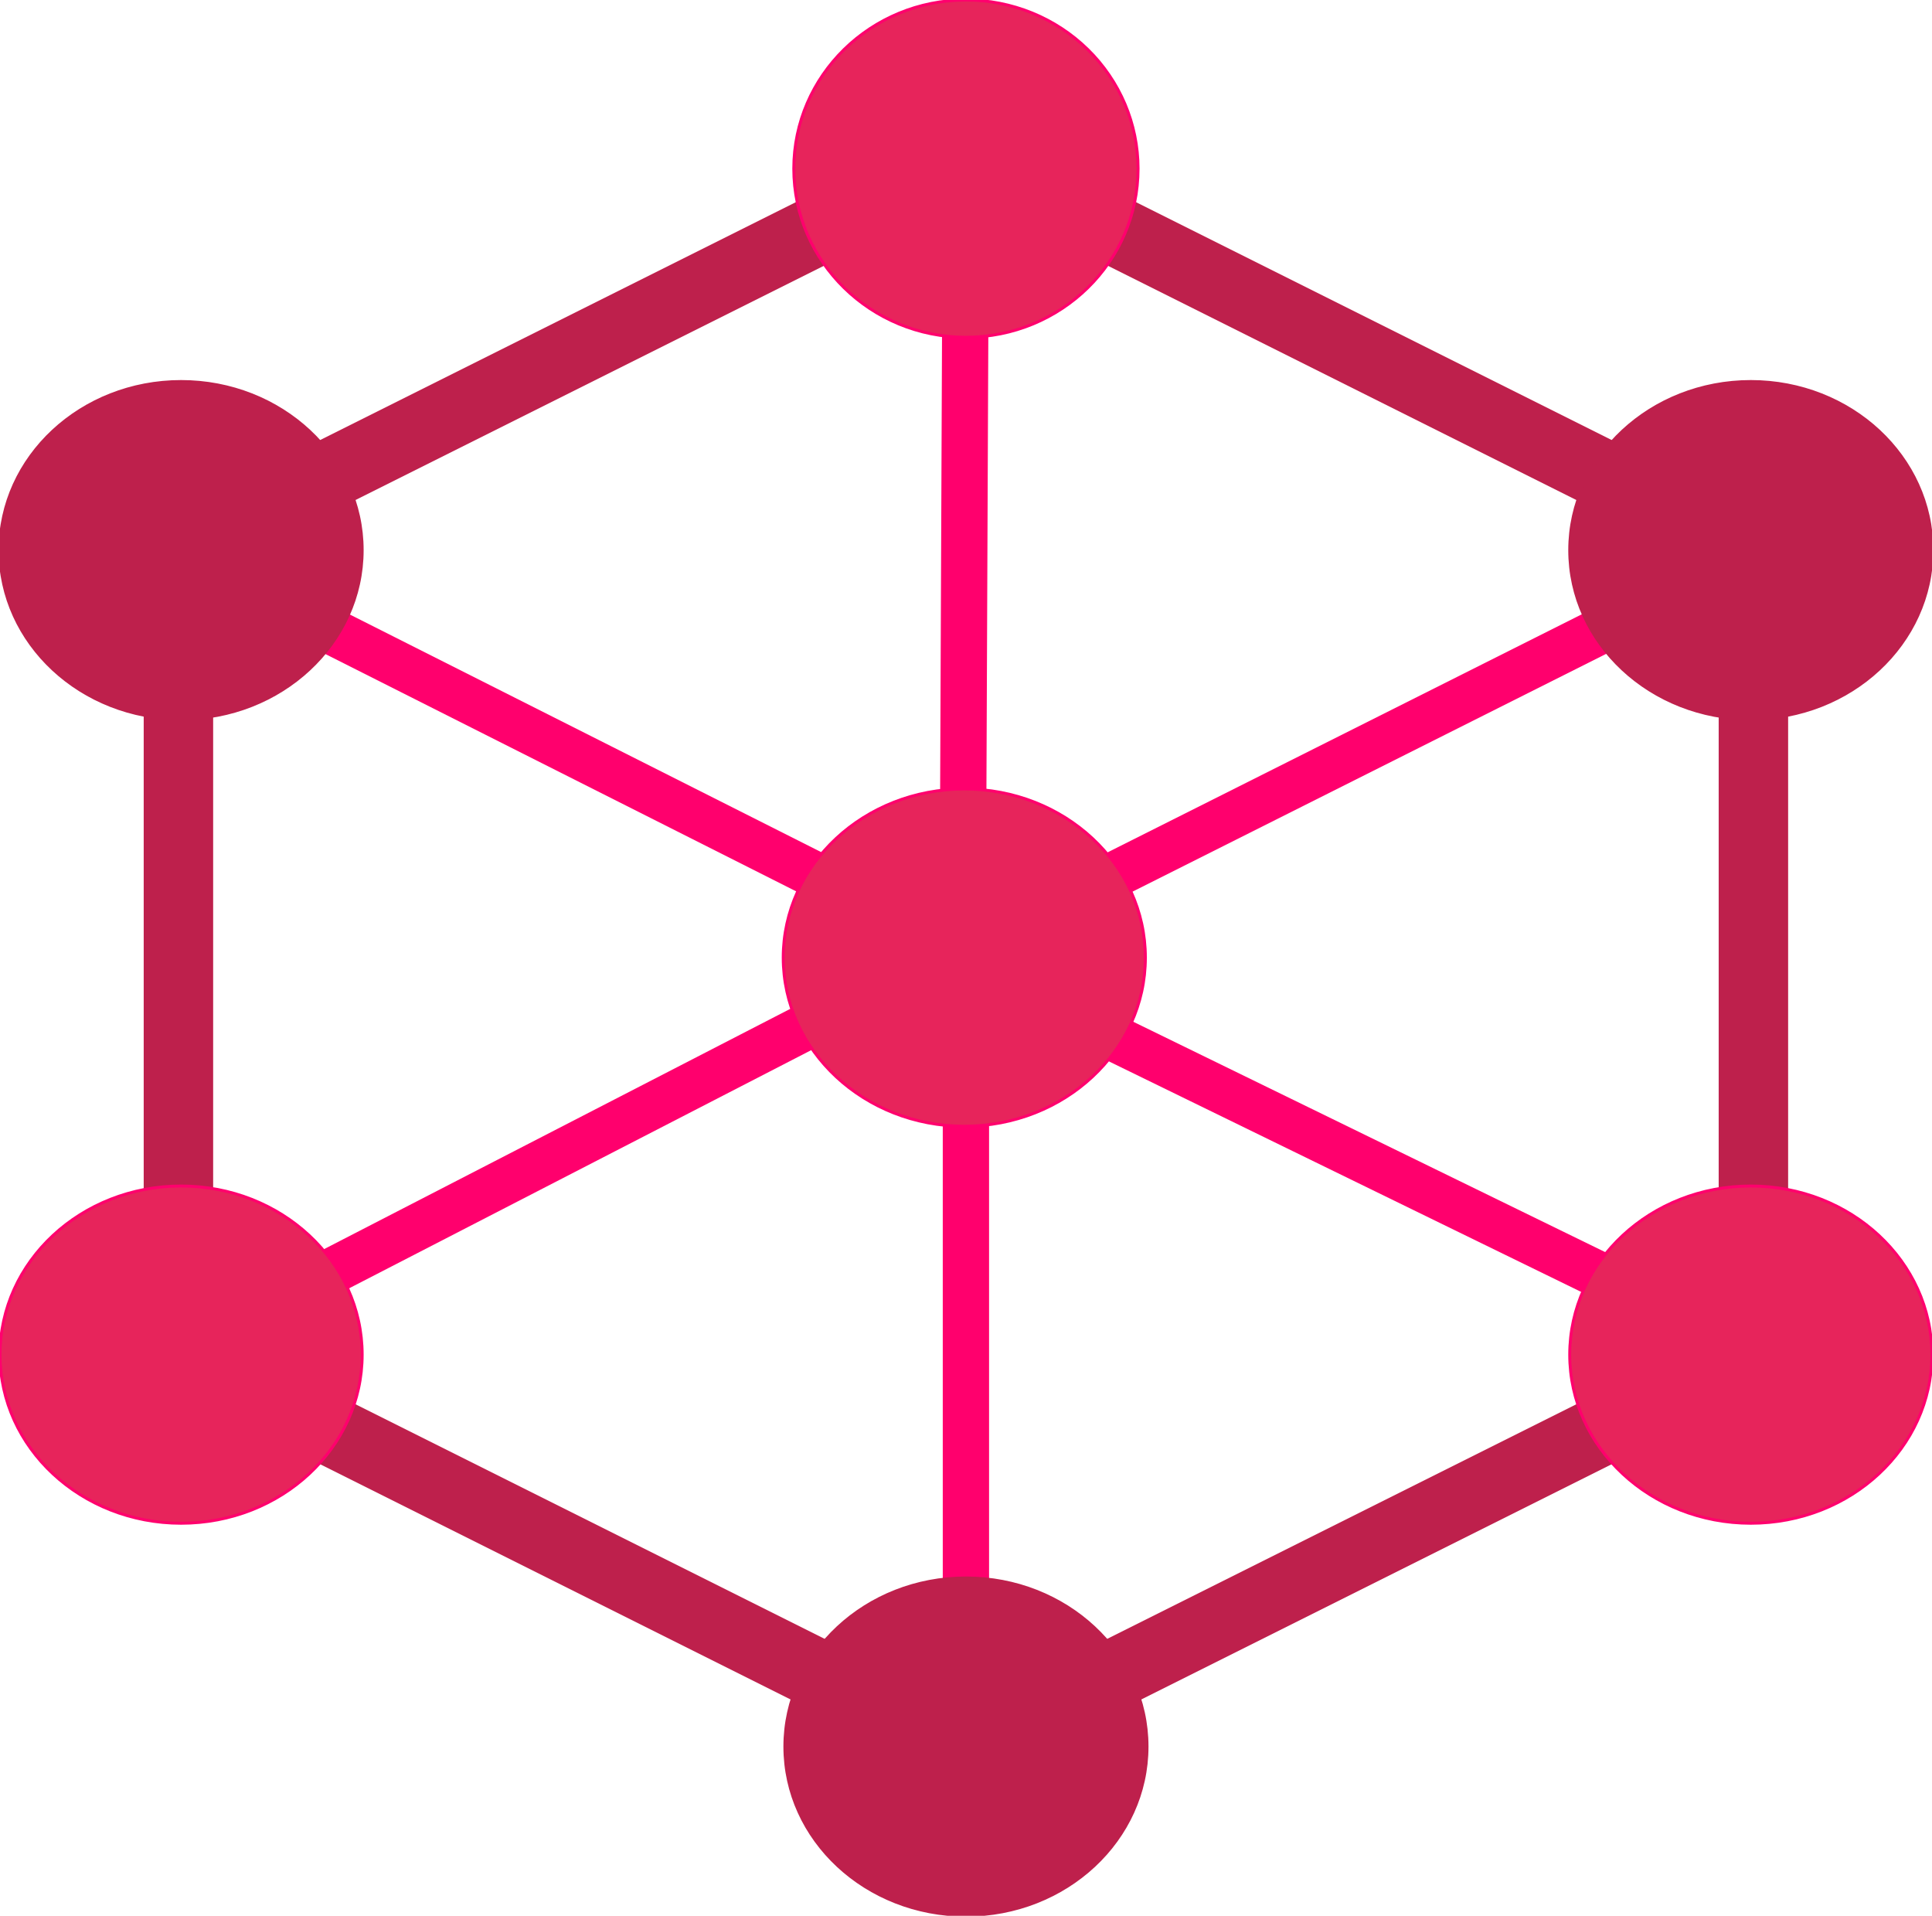 <svg version="1.1" viewBox="0.0 0.0 667.664 661.984" fill="none" stroke="none" stroke-linecap="square" stroke-miterlimit="10" xmlns:xlink="http://www.w3.org/1999/xlink" xmlns="http://www.w3.org/2000/svg"><clipPath id="p.0"><path d="m0 0l667.664 0l0 661.984l-667.664 0l0 -661.984z" clip-rule="nonzero"/></clipPath><g clip-path="url(#p.0)"><path fill="#000000" fill-opacity="0.0" d="m0 0l667.664 0l0 661.984l-667.664 0z" fill-rule="evenodd"/><path fill="#000000" fill-opacity="0.0" d="m333.803 604.119l-272.142 -136.071l0 -278.094l272.142 -136.071l272.142 136.071l0 278.094z" fill-rule="evenodd"/><path stroke="#be204c" stroke-width="24.0" stroke-linejoin="round" stroke-linecap="butt" d="m333.803 604.119l-272.142 -136.071l0 -278.094l272.142 -136.071l272.142 136.071l0 278.094z" fill-rule="evenodd"/><path fill="#000000" fill-opacity="0.0" d="m61.662 466.56l272.158 -140.252" fill-rule="evenodd"/><path stroke="#ff006d" stroke-width="16.0" stroke-linejoin="round" stroke-linecap="butt" d="m61.662 466.56l272.158 -140.252" fill-rule="evenodd"/><path fill="#000000" fill-opacity="0.0" d="m333.804 604.119l0 -272.032" fill-rule="evenodd"/><path stroke="#ff006d" stroke-width="16.0" stroke-linejoin="round" stroke-linecap="butt" d="m333.804 604.119l0 -272.032" fill-rule="evenodd"/><path fill="#000000" fill-opacity="0.0" d="m332.674 333.181l273.291 133.386" fill-rule="evenodd"/><path stroke="#ff006d" stroke-width="16.0" stroke-linejoin="round" stroke-linecap="butt" d="m332.674 333.181l273.291 133.386" fill-rule="evenodd"/><path fill="#000000" fill-opacity="0.0" d="m605.947 191.443l-270.992 136.031" fill-rule="evenodd"/><path stroke="#ff006d" stroke-width="16.0" stroke-linejoin="round" stroke-linecap="butt" d="m605.947 191.443l-270.992 136.031" fill-rule="evenodd"/><path fill="#000000" fill-opacity="0.0" d="m61.662 191.443l269.89 136.031" fill-rule="evenodd"/><path stroke="#ff006d" stroke-width="16.0" stroke-linejoin="round" stroke-linecap="butt" d="m61.662 191.443l269.89 136.031" fill-rule="evenodd"/><path fill="#000000" fill-opacity="0.0" d="m333.804 53.884l-1.134 272.441" fill-rule="evenodd"/><path stroke="#ff006d" stroke-width="16.0" stroke-linejoin="round" stroke-linecap="butt" d="m333.804 53.884l-1.134 272.441" fill-rule="evenodd"/><path fill="#e7245b" d="m270.663 330.89l0 0c0 -32.18 28.019 -58.268 62.583 -58.268l0 0c34.563 0 62.583 26.087 62.583 58.268l0 0c0 32.18 -28.019 58.268 -62.583 58.268l0 0c-34.563 0 -62.583 -26.087 -62.583 -58.268z" fill-rule="evenodd"/><path stroke="#ff006d" stroke-width="1.0" stroke-linejoin="round" stroke-linecap="butt" d="m270.663 330.89l0 0c0 -32.18 28.019 -58.268 62.583 -58.268l0 0c34.563 0 62.583 26.087 62.583 58.268l0 0c0 32.18 -28.019 58.268 -62.583 58.268l0 0c-34.563 0 -62.583 -26.087 -62.583 -58.268z" fill-rule="evenodd"/><path fill="#be204c" d="m-1.6850393E-4 190.092l0 0c0 -32.18 28.019 -58.268 62.583 -58.268l0 0c34.563 0 62.583 26.087 62.583 58.268l0 0c0 32.18 -28.019 58.268 -62.583 58.268l0 0c-34.563 0 -62.583 -26.087 -62.583 -58.268z" fill-rule="evenodd"/><path stroke="#be204c" stroke-width="1.0" stroke-linejoin="round" stroke-linecap="butt" d="m-1.6850393E-4 190.092l0 0c0 -32.18 28.019 -58.268 62.583 -58.268l0 0c34.563 0 62.583 26.087 62.583 58.268l0 0c0 32.18 -28.019 58.268 -62.583 58.268l0 0c-34.563 0 -62.583 -26.087 -62.583 -58.268z" fill-rule="evenodd"/><path fill="#e7245b" d="m-1.6850393E-4 468.083l0 0c0 -32.18 28.019 -58.268 62.583 -58.268l0 0c34.563 0 62.583 26.087 62.583 58.268l0 0c0 32.18 -28.019 58.268 -62.583 58.268l0 0c-34.563 0 -62.583 -26.087 -62.583 -58.268z" fill-rule="evenodd"/><path stroke="#ff006d" stroke-width="1.0" stroke-linejoin="round" stroke-linecap="butt" d="m-1.6850393E-4 468.083l0 0c0 -32.18 28.019 -58.268 62.583 -58.268l0 0c34.563 0 62.583 26.087 62.583 58.268l0 0c0 32.18 -28.019 58.268 -62.583 58.268l0 0c-34.563 0 -62.583 -26.087 -62.583 -58.268z" fill-rule="evenodd"/><path fill="#e7245b" d="m274.312 58.267l0 0c0 -32.18 26.637 -58.268 59.496 -58.268l0 0c15.779 0 30.912 6.139 42.07 17.066c11.158 10.927 17.426 25.748 17.426 41.202l0 0c0 32.18 -26.637 58.268 -59.496 58.268l0 0c-32.859 0 -59.496 -26.087 -59.496 -58.268z" fill-rule="evenodd"/><path stroke="#ff006d" stroke-width="1.0" stroke-linejoin="round" stroke-linecap="butt" d="m274.312 58.267l0 0c0 -32.18 26.637 -58.268 59.496 -58.268l0 0c15.779 0 30.912 6.139 42.07 17.066c11.158 10.927 17.426 25.748 17.426 41.202l0 0c0 32.18 -26.637 58.268 -59.496 58.268l0 0c-32.859 0 -59.496 -26.087 -59.496 -58.268z" fill-rule="evenodd"/><path fill="#be204c" d="m271.231 603.513l0 0c0 -32.18 28.019 -58.268 62.583 -58.268l0 0c34.563 0 62.583 26.087 62.583 58.268l0 0c0 32.18 -28.019 58.268 -62.583 58.268l0 0c-34.563 0 -62.583 -26.087 -62.583 -58.268z" fill-rule="evenodd"/><path stroke="#be204c" stroke-width="1.0" stroke-linejoin="round" stroke-linecap="butt" d="m271.231 603.513l0 0c0 -32.18 28.019 -58.268 62.583 -58.268l0 0c34.563 0 62.583 26.087 62.583 58.268l0 0c0 32.18 -28.019 58.268 -62.583 58.268l0 0c-34.563 0 -62.583 -26.087 -62.583 -58.268z" fill-rule="evenodd"/><path fill="#e7245b" d="m542.462 468.083l0 0c0 -32.18 28.019 -58.268 62.583 -58.268l0 0c34.563 0 62.583 26.087 62.583 58.268l0 0c0 32.18 -28.019 58.268 -62.583 58.268l0 0c-34.563 0 -62.583 -26.087 -62.583 -58.268z" fill-rule="evenodd"/><path stroke="#ff006d" stroke-width="1.0" stroke-linejoin="round" stroke-linecap="butt" d="m542.462 468.083l0 0c0 -32.18 28.019 -58.268 62.583 -58.268l0 0c34.563 0 62.583 26.087 62.583 58.268l0 0c0 32.18 -28.019 58.268 -62.583 58.268l0 0c-34.563 0 -62.583 -26.087 -62.583 -58.268z" fill-rule="evenodd"/><path fill="#be204c" d="m542.462 190.092l0 0c0 -32.18 28.019 -58.268 62.583 -58.268l0 0c34.563 0 62.583 26.087 62.583 58.268l0 0c0 32.18 -28.019 58.268 -62.583 58.268l0 0c-34.563 0 -62.583 -26.087 -62.583 -58.268z" fill-rule="evenodd"/><path stroke="#be204c" stroke-width="1.0" stroke-linejoin="round" stroke-linecap="butt" d="m542.462 190.092l0 0c0 -32.18 28.019 -58.268 62.583 -58.268l0 0c34.563 0 62.583 26.087 62.583 58.268l0 0c0 32.18 -28.019 58.268 -62.583 58.268l0 0c-34.563 0 -62.583 -26.087 -62.583 -58.268z" fill-rule="evenodd"/></g></svg>